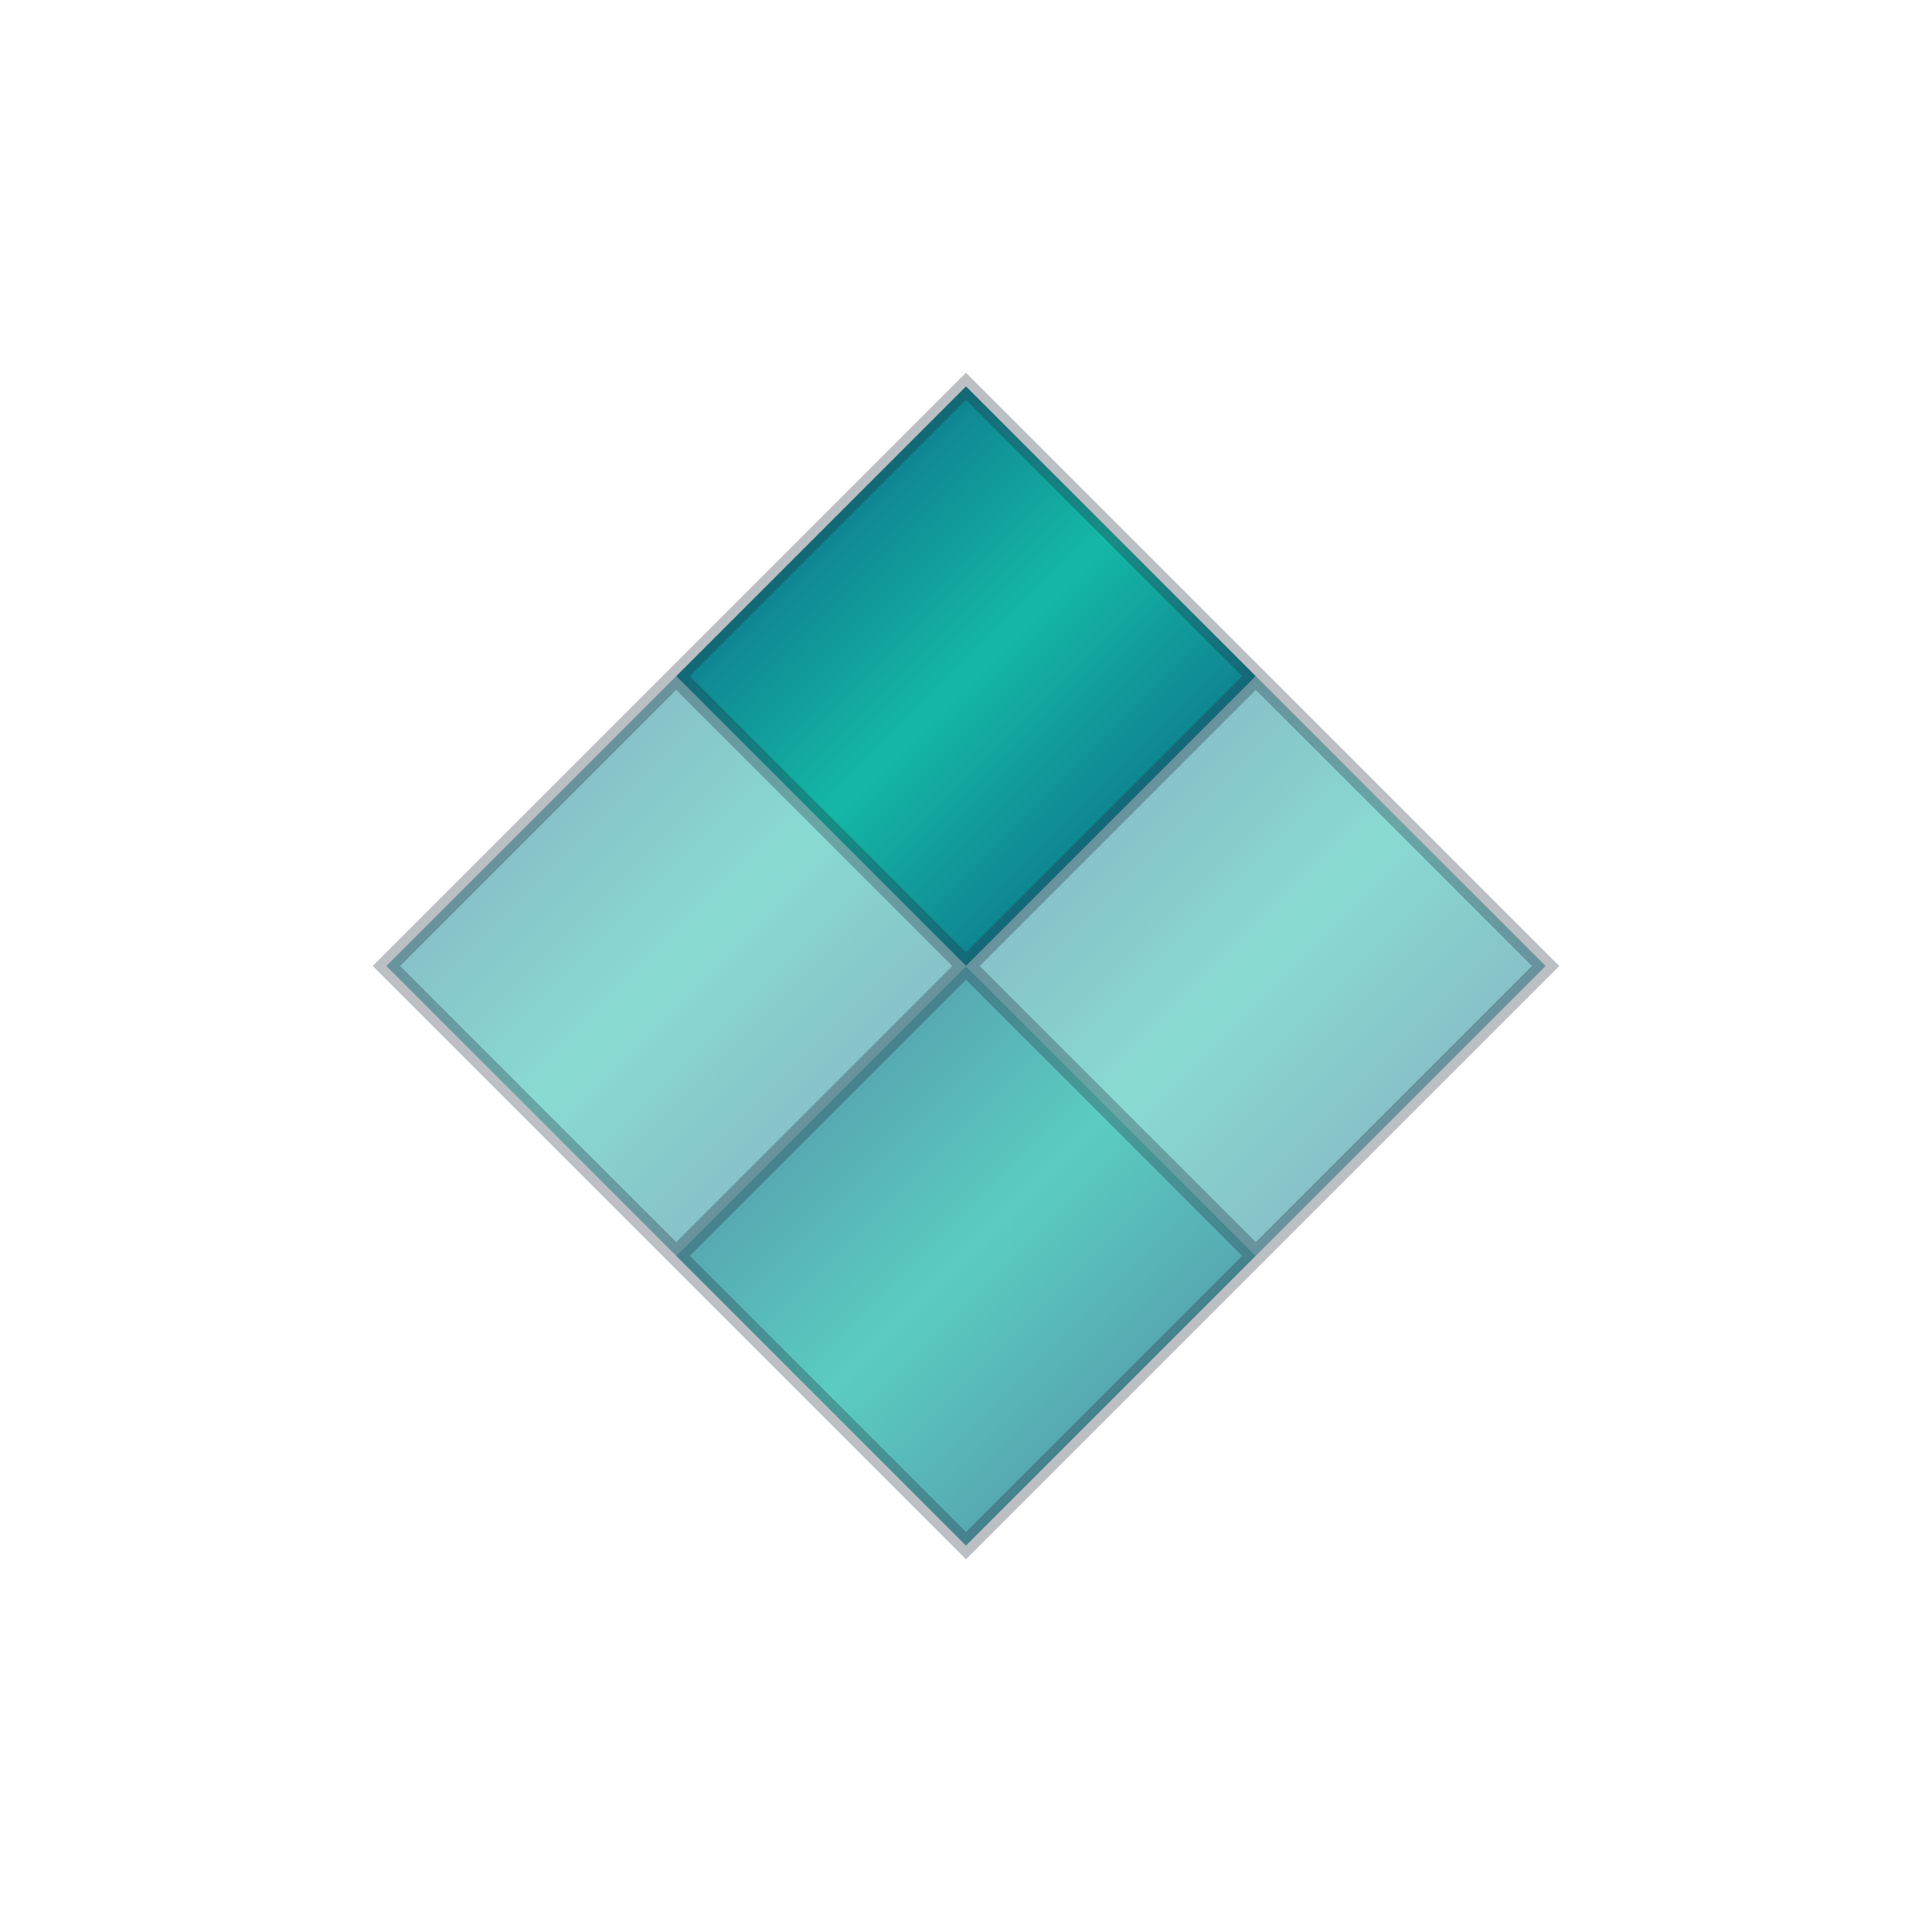 <svg viewBox="0 0 100 100" xmlns="http://www.w3.org/2000/svg">
  <defs>
    <linearGradient id="grad3" x1="0%" y1="0%" x2="100%" y2="100%">
      <stop offset="0%" style="stop-color:#0A4F7C;stop-opacity:1" />
      <stop offset="50%" style="stop-color:#14B8A6;stop-opacity:1" />
      <stop offset="100%" style="stop-color:#0A4F7C;stop-opacity:1" />
    </linearGradient>
  </defs>
  <!-- Tessellated diamonds with outlines -->
  <path d="M 50,20 L 65,35 L 50,50 L 35,35 Z" fill="url(#grad3)"/>
  <path d="M 50,50 L 65,65 L 50,80 L 35,65 Z" fill="url(#grad3)" opacity="0.7"/>
  <path d="M 35,35 L 20,50 L 35,65 L 50,50 Z" fill="url(#grad3)" opacity="0.5"/>
  <path d="M 65,35 L 80,50 L 65,65 L 50,50 Z" fill="url(#grad3)" opacity="0.5"/>
  <!-- Outlines -->
  <path d="M 50,20 L 65,35 L 50,50 L 35,35 Z M 50,50 L 65,65 L 50,80 L 35,65 Z M 35,35 L 20,50 L 35,65 L 50,50 Z M 65,35 L 80,50 L 65,65 L 50,50 Z" 
        fill="none" stroke="#1E293B" stroke-width="1" opacity="0.3"/>
</svg>